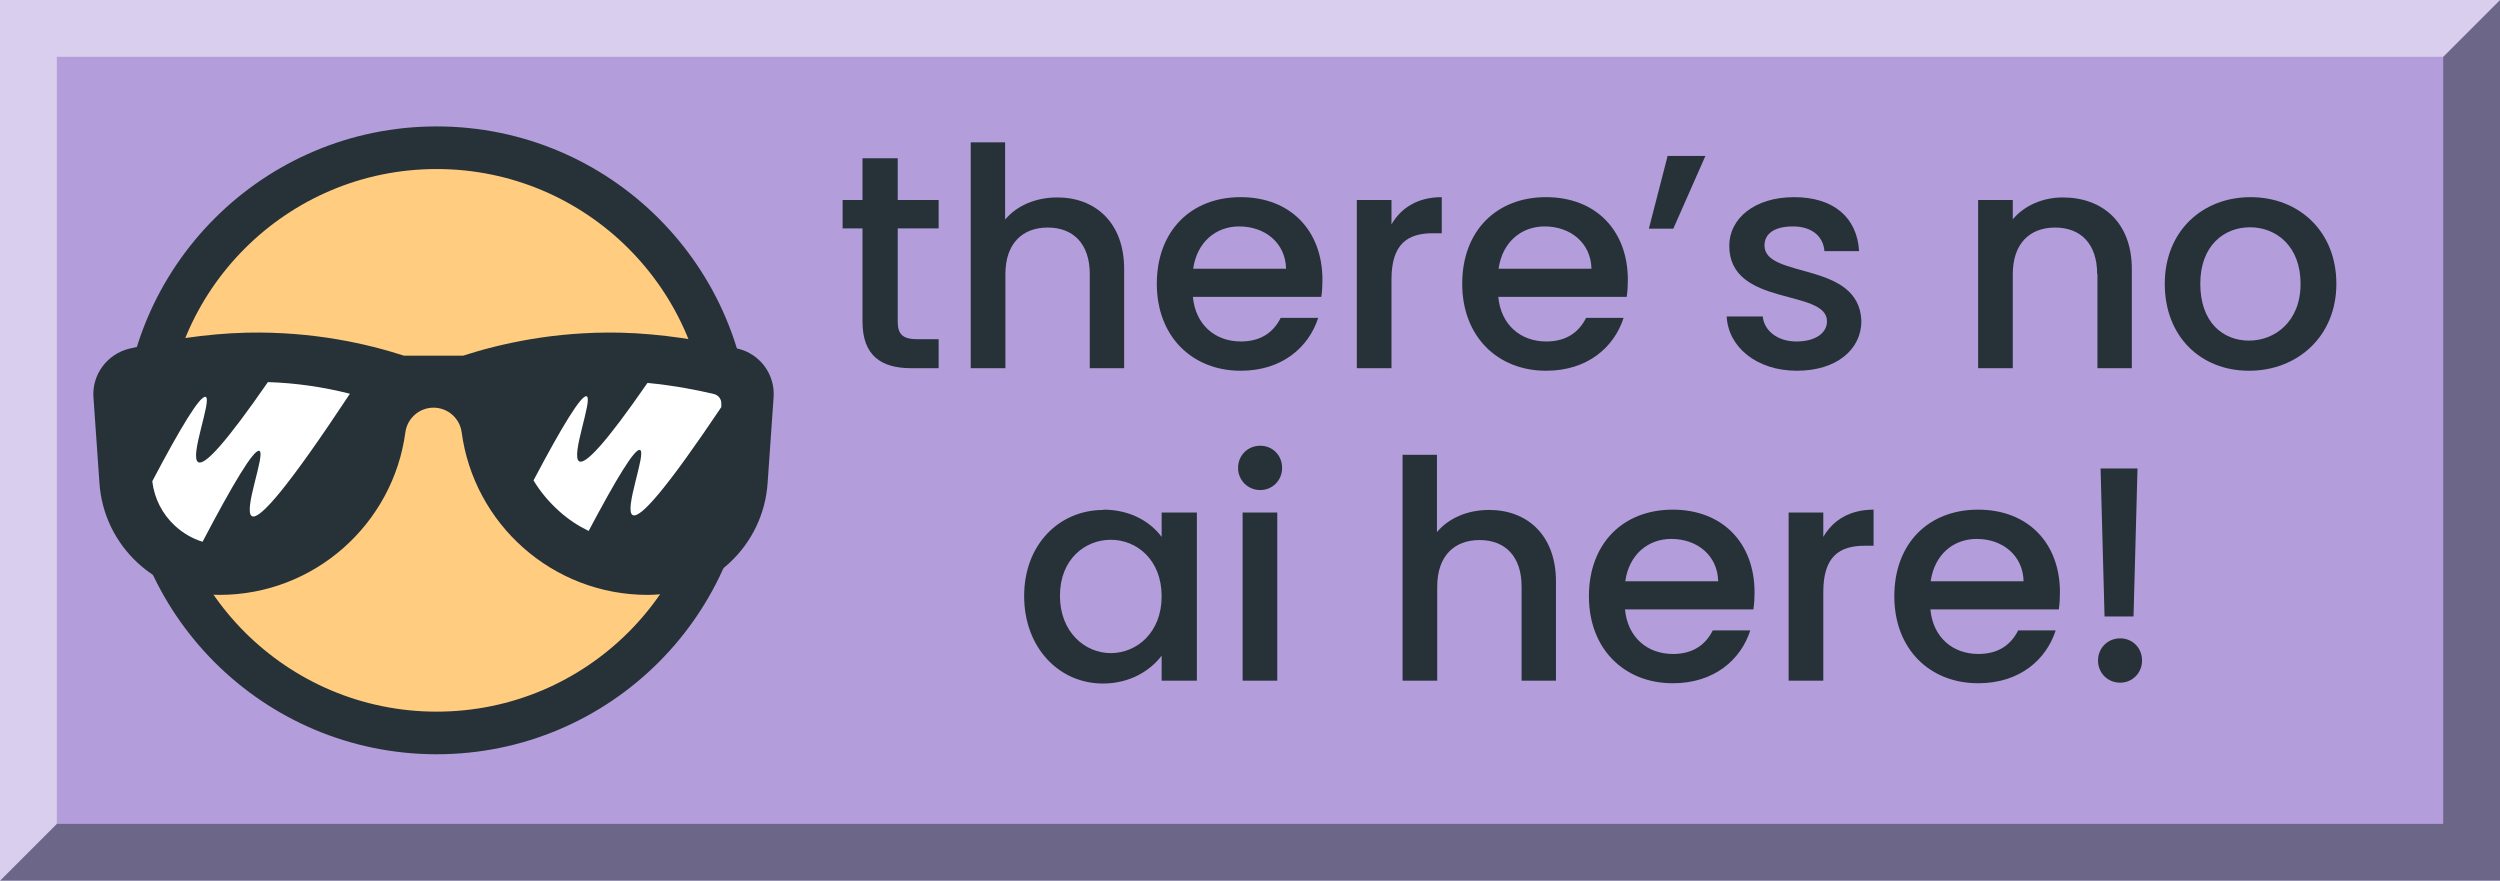 <?xml version="1.0" encoding="UTF-8"?><svg xmlns="http://www.w3.org/2000/svg" width="88" height="31" viewBox="0 0 88 31"><g id="Background"><rect width="88" height="31" fill="#b39ddb"/></g><g id="_3D"><polygon points="88 0 88 31 0 31 2 29 86 29 86 2 88 0" fill="#263238" opacity=".5"/><polygon points="88 0 86 2 2 2 2 29 0 31 0 0 88 0" fill="#fff" opacity=".5"/></g><g id="Text"><path d="m30.36,8.04h-.7v-1h.7v-1.47h1.24v1.47h1.44v1h-1.44v3.28c0,.44.17.62.69.62h.75v1.02h-.97c-1.05,0-1.71-.44-1.71-1.64v-3.28Z" fill="#263238"/><path d="m34.16,5.01h1.22v2.72c.41-.49,1.07-.78,1.84-.78,1.32,0,2.35.87,2.35,2.52v3.49h-1.21v-3.31c0-1.08-.59-1.64-1.48-1.64s-1.49.56-1.49,1.64v3.31h-1.22v-7.95Z" fill="#263238"/><path d="m43.67,13.05c-1.7,0-2.95-1.2-2.95-3.06s1.2-3.05,2.95-3.05,2.88,1.17,2.88,2.91c0,.2-.01.4-.04.6h-4.52c.09.98.78,1.57,1.69,1.57.75,0,1.17-.37,1.4-.83h1.32c-.33,1.03-1.27,1.86-2.72,1.86Zm-1.68-3.59h3.28c-.02-.91-.74-1.49-1.65-1.49-.83,0-1.49.56-1.62,1.49Z" fill="#263238"/><path d="m48.98,12.96h-1.22v-5.92h1.22v.86c.34-.59.93-.96,1.77-.96v1.27h-.31c-.9,0-1.46.38-1.46,1.63v3.12Z" fill="#263238"/><path d="m54.42,13.05c-1.7,0-2.95-1.2-2.95-3.06s1.2-3.05,2.95-3.05,2.88,1.17,2.88,2.91c0,.2-.01.4-.04.6h-4.52c.09.98.78,1.57,1.69,1.57.75,0,1.17-.37,1.4-.83h1.32c-.33,1.03-1.27,1.86-2.72,1.86Zm-1.68-3.59h3.28c-.02-.91-.74-1.49-1.65-1.49-.83,0-1.49.56-1.62,1.49Z" fill="#263238"/><path d="m58.04,8.05l.66-2.56h1.33l-1.13,2.56h-.86Z" fill="#263238"/><path d="m63.25,13.05c-1.42,0-2.42-.84-2.47-1.91h1.27c.04.48.5.88,1.18.88s1.08-.3,1.08-.71c0-1.16-3.44-.49-3.44-2.66,0-.95.88-1.71,2.28-1.71s2.22.72,2.29,1.9h-1.22c-.04-.52-.44-.87-1.11-.87s-1,.27-1,.67c0,1.19,3.34.53,3.41,2.66,0,1-.87,1.75-2.27,1.75Z" fill="#263238"/><path d="m73.82,9.65c0-1.08-.59-1.64-1.48-1.64s-1.49.56-1.49,1.64v3.31h-1.22v-5.92h1.22v.68c.4-.48,1.05-.77,1.76-.77,1.39,0,2.43.87,2.43,2.52v3.49h-1.21v-3.31Z" fill="#263238"/><path d="m79.16,13.05c-1.69,0-2.96-1.2-2.96-3.06s1.33-3.05,3.02-3.05,3.02,1.19,3.02,3.05-1.38,3.06-3.07,3.06Zm0-1.06c.91,0,1.82-.66,1.82-2s-.87-1.99-1.78-1.99-1.75.64-1.75,1.99.79,2,1.72,2Z" fill="#263238"/><path d="m38.84,17.94c1,0,1.69.47,2.05.96v-.86h1.24v5.92h-1.24v-.88c-.38.5-1.08.98-2.07.98-1.54,0-2.77-1.26-2.77-3.08s1.24-3.03,2.79-3.03Zm.26,1.06c-.91,0-1.79.69-1.79,1.97s.88,2.02,1.79,2.02,1.79-.72,1.79-2-.87-1.99-1.79-1.99Z" fill="#263238"/><path d="m43.58,16.47c0-.44.34-.78.78-.78s.77.34.77.78-.34.78-.77.78-.78-.34-.78-.78Zm.16,1.57h1.22v5.92h-1.22v-5.92Z" fill="#263238"/><path d="m49.36,16.01h1.22v2.72c.41-.49,1.07-.78,1.84-.78,1.32,0,2.35.87,2.35,2.52v3.49h-1.21v-3.31c0-1.08-.59-1.64-1.48-1.64s-1.49.56-1.49,1.64v3.31h-1.22v-7.95Z" fill="#263238"/><path d="m58.88,24.05c-1.7,0-2.95-1.2-2.95-3.06s1.2-3.05,2.95-3.05,2.88,1.17,2.88,2.91c0,.2-.01.4-.04.6h-4.52c.09.98.78,1.57,1.69,1.57.75,0,1.17-.37,1.4-.83h1.32c-.33,1.03-1.27,1.86-2.72,1.86Zm-1.68-3.59h3.28c-.02-.91-.74-1.49-1.65-1.49-.83,0-1.49.56-1.62,1.49Z" fill="#263238"/><path d="m64.18,23.96h-1.22v-5.92h1.22v.86c.34-.59.93-.96,1.77-.96v1.27h-.31c-.9,0-1.46.38-1.46,1.63v3.12Z" fill="#263238"/><path d="m69.63,24.05c-1.7,0-2.95-1.2-2.95-3.06s1.2-3.05,2.95-3.05,2.88,1.17,2.88,2.91c0,.2-.01.4-.04.6h-4.52c.09.98.78,1.57,1.69,1.57.75,0,1.17-.37,1.4-.83h1.32c-.33,1.03-1.27,1.86-2.72,1.86Zm-1.68-3.59h3.28c-.02-.91-.74-1.49-1.65-1.49-.83,0-1.49.56-1.62,1.49Z" fill="#263238"/><path d="m74.63,24.03c-.44,0-.78-.34-.78-.78s.34-.78.78-.78.77.34.77.78-.34.78-.77.78Zm-.69-7.54h1.3l-.14,5.21h-1.02l-.14-5.21Z" fill="#263238"/></g><g id="Image"><circle cx="15.37" cy="15.5" r="10.3" fill="#ffcc80" stroke="#263238" stroke-miterlimit="10" stroke-width="1.5"/><rect x="7.55" y="13.8" width="2.54" height="3.4" rx="1.27" ry="1.27" fill="#263238"/><rect x="20.65" y="13.8" width="2.54" height="3.4" rx="1.27" ry="1.27" fill="#263238"/><path d="m25.96,12.27c-1.19-.28-2.71-.53-4.13-.56-2.34-.05-4.26.4-5.53.81h-2.08c-1.27-.41-3.18-.86-5.53-.81-1.42.03-2.94.28-4.13.56-.79.19-1.33.92-1.27,1.72l.21,3.01c.15,2.22,2,3.94,4.22,3.94h0c3.35,0,6.12-2.5,6.55-5.73.07-.49.49-.86.99-.86h0c.5,0,.92.37.99.86.43,3.24,3.2,5.73,6.55,5.73h0c2.23,0,4.07-1.72,4.22-3.94l.21-3.01c.06-.81-.48-1.54-1.27-1.72Z" fill="#263238"/><path d="m12.31,13.87c-2.16,3.27-3.17,4.44-3.44,4.3-.33-.17.49-2.2.26-2.3-.19-.08-.94,1.18-2,3.2-.36-.11-.7-.31-.98-.57-.44-.41-.72-.96-.79-1.56.99-1.88,1.69-3.04,1.88-2.97.23.1-.59,2.13-.26,2.3.23.12.96-.67,2.45-2.82.98.03,1.94.17,2.89.41Z" fill="#fff"/><path d="m25.39,14.23v.1c-1.94,2.89-2.86,3.94-3.12,3.8-.32-.17.49-2.19.26-2.29-.18-.08-.85,1.04-1.81,2.85-.37-.18-.72-.41-1.03-.69-.36-.32-.67-.69-.91-1.09.99-1.88,1.69-3.03,1.87-2.96.23.1-.58,2.12-.26,2.29.22.12.95-.66,2.4-2.76.97.09,1.84.27,2.34.39.16.04.27.18.26.35Z" fill="#fff"/></g></svg>